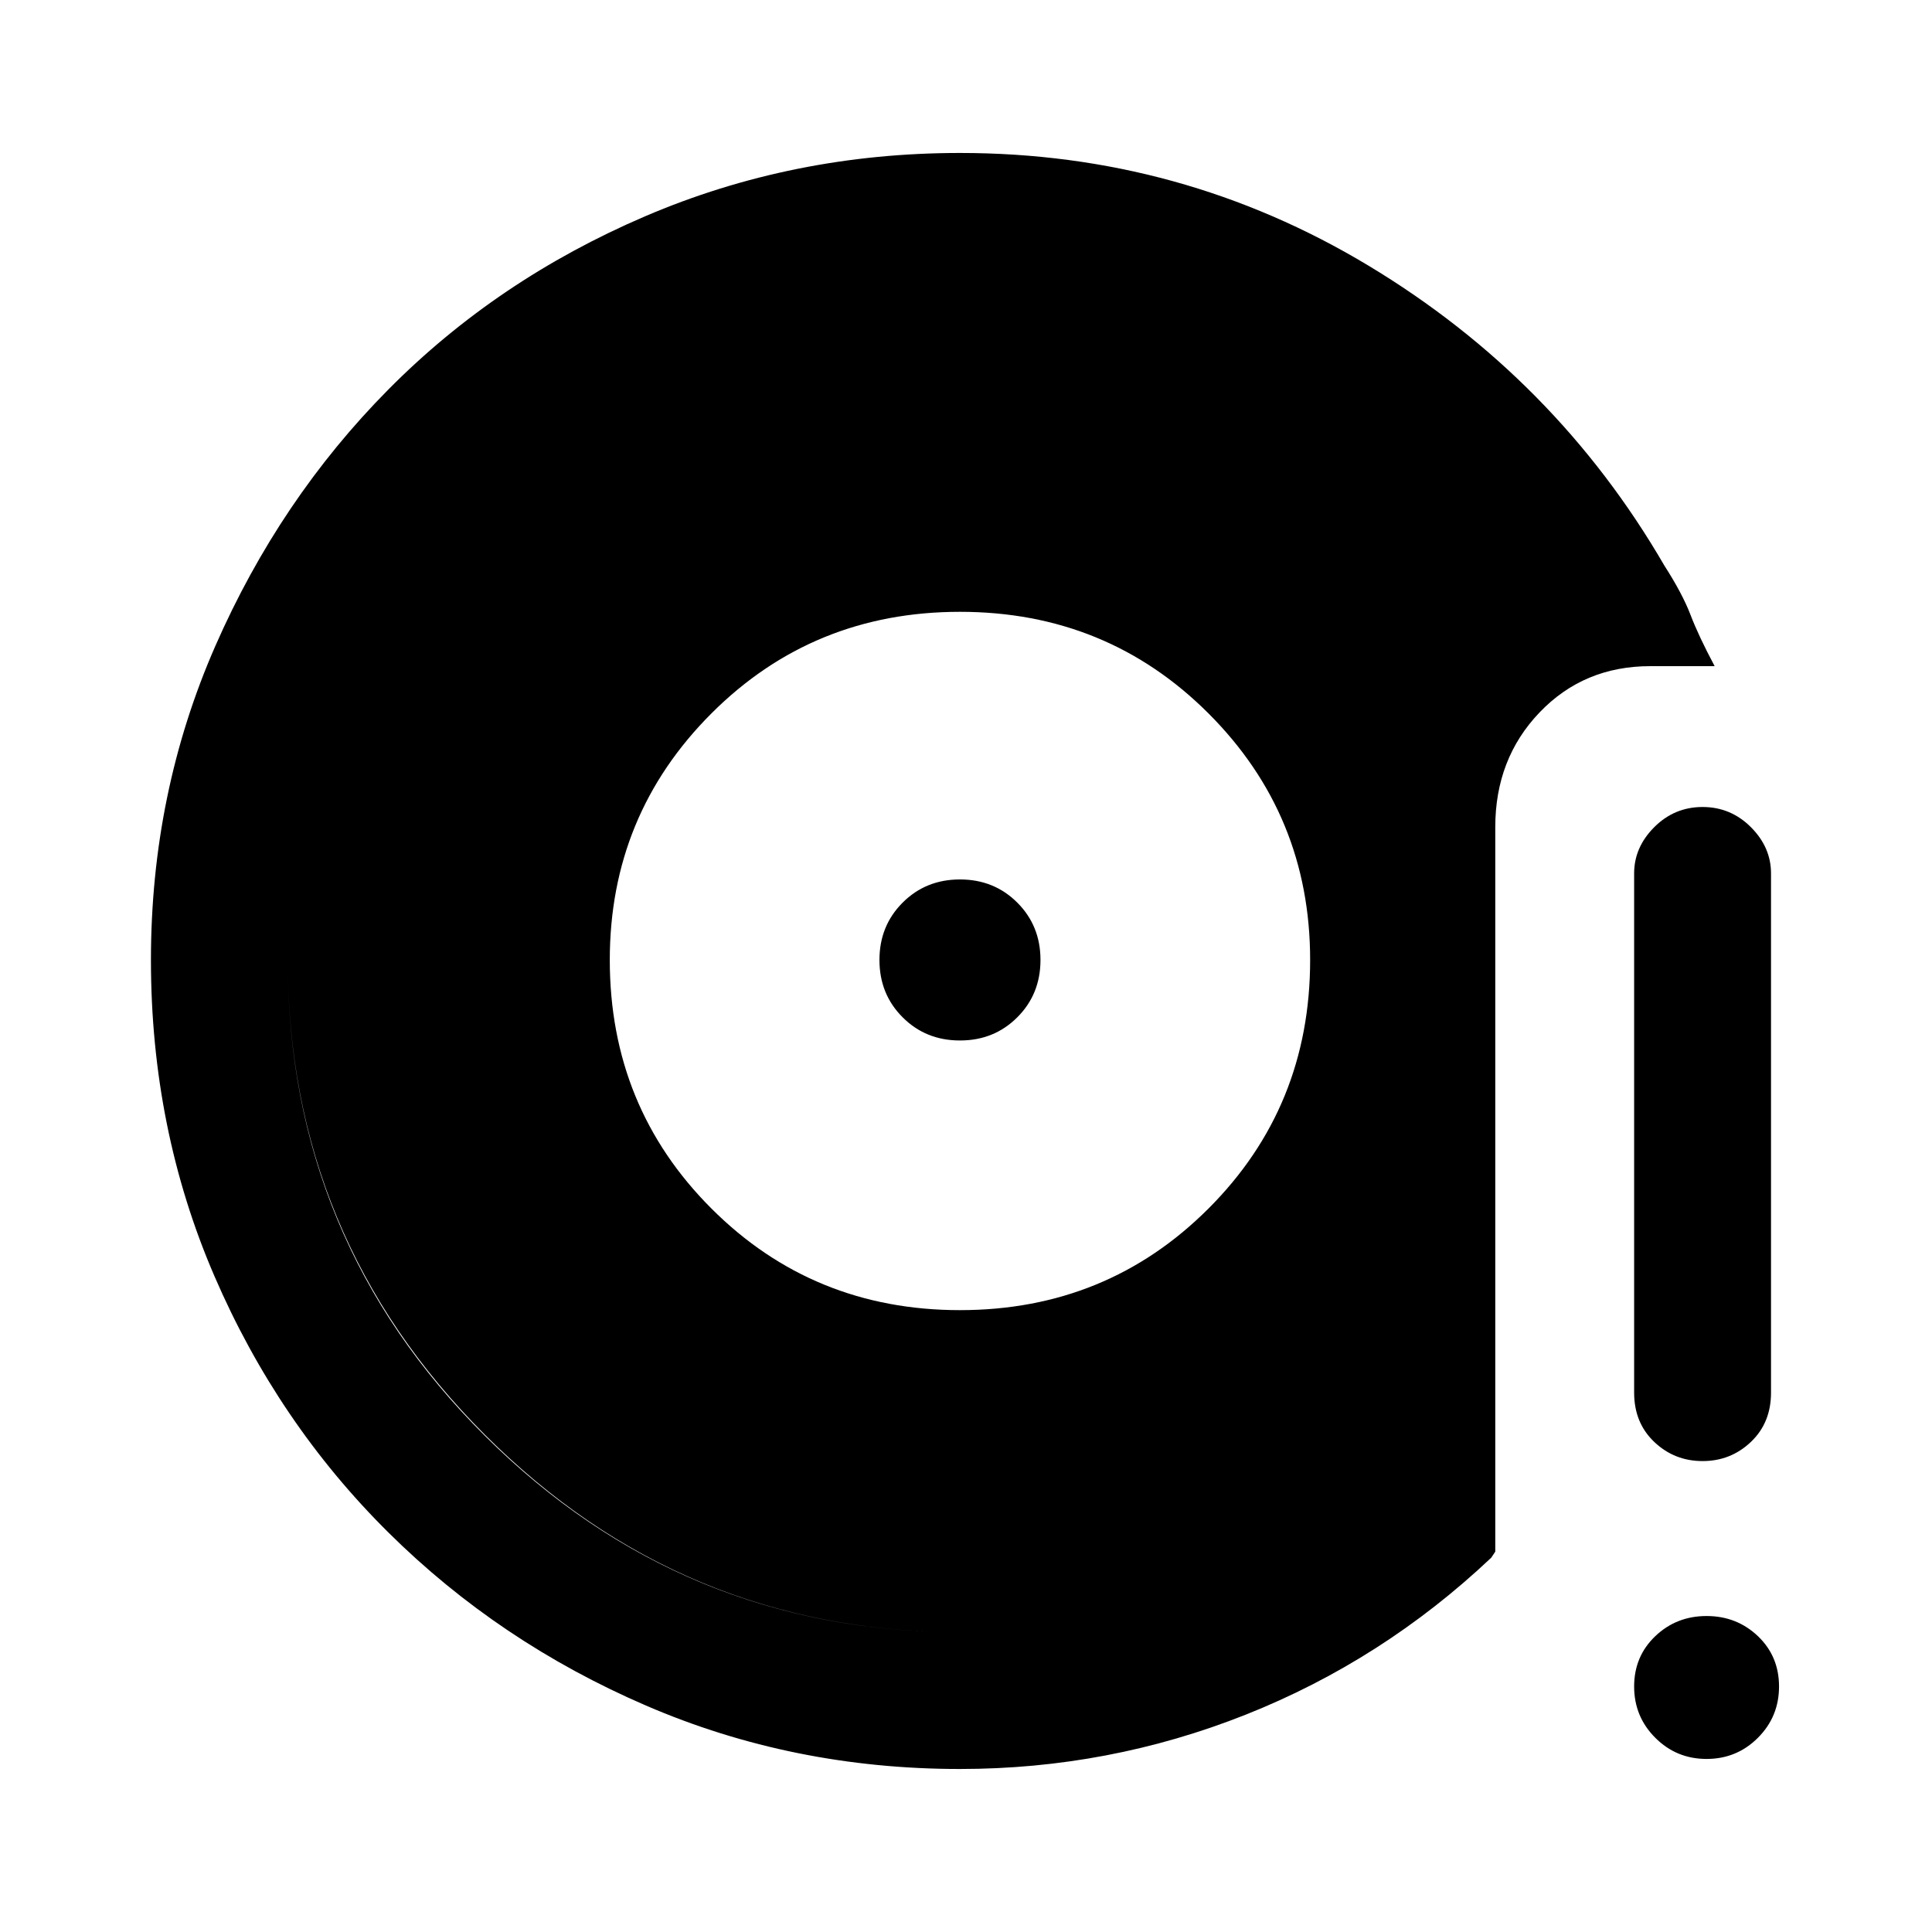 <svg xmlns="http://www.w3.org/2000/svg" height="40" width="40"><path d="M19.875 27.125q3.042 0 5.146-2.104t2.104-5.146q0-3-2.104-5.104t-5.146-2.104q-3.042 0-5.146 2.104t-2.104 5.104q0 3.042 2.104 5.146t5.146 2.104Zm0-5.583q-.708 0-1.187-.48-.48-.479-.48-1.187 0-.708.48-1.187.479-.48 1.187-.48.708 0 1.187.48.48.479.48 1.187 0 .708-.48 1.187-.479.48-1.187.48Zm11 10.708q-2.25 2.125-5.083 3.25-2.834 1.125-5.917 1.125-3.458 0-6.5-1.313Q10.333 34 8.042 31.729q-2.292-2.271-3.604-5.312-1.313-3.042-1.313-6.542 0-3.458 1.333-6.5 1.334-3.042 3.584-5.312 2.25-2.271 5.312-3.584 3.063-1.312 6.521-1.312 4.583 0 8.458 2.333t6.125 6.208q.292.459.146 1.021-.146.563-.646.854-.541.334-1.104.146-.562-.187-.896-.729Q30 9.75 26.833 7.875 23.667 6 19.875 6q-5.75 0-9.833 4.083-4.084 4.084-4.084 9.792 0 5.792 4.084 9.854 4.083 4.063 9.833 4.063 2.583 0 4.979-1.042T29.167 30q.5-.375 1.083-.271.583.104.917.604.333.5.229 1.063-.104.562-.521.854Zm4.375-2q-.583 0-1-.396-.417-.396-.417-1.021v-10.75q0-.541.417-.958.417-.417 1-.417t1 .417q.417.417.417.958v10.75q0 .625-.417 1.021-.417.396-1 .396Zm.083 6.167q-.625 0-1.062-.438-.438-.437-.438-1.062t.438-1.042q.437-.417 1.062-.417t1.063.417q.437.417.437 1.042t-.437 1.062q-.438.438-1.063.438Zm-4.458-4.167q.417-.292.521-.854.104-.563-.229-1.063-.334-.5-.917-.604-.583-.104-1.083.271-1.917 1.708-4.313 2.75t-4.979 1.042q-5.75 0-9.833-4.084-4.084-4.083-4.084-9.833t4.084-9.813Q14.125 6 19.875 6q3.792 0 6.958 1.875Q30 9.75 31.958 13q.334.542.896.729.563.188 1.104-.146.5-.291.646-.854.146-.562-.146-1.021.375.584.542 1.021.167.438.5 1.063h-1.333q-1.375 0-2.292.958-.917.958-.917 2.375v15Z"/></svg>